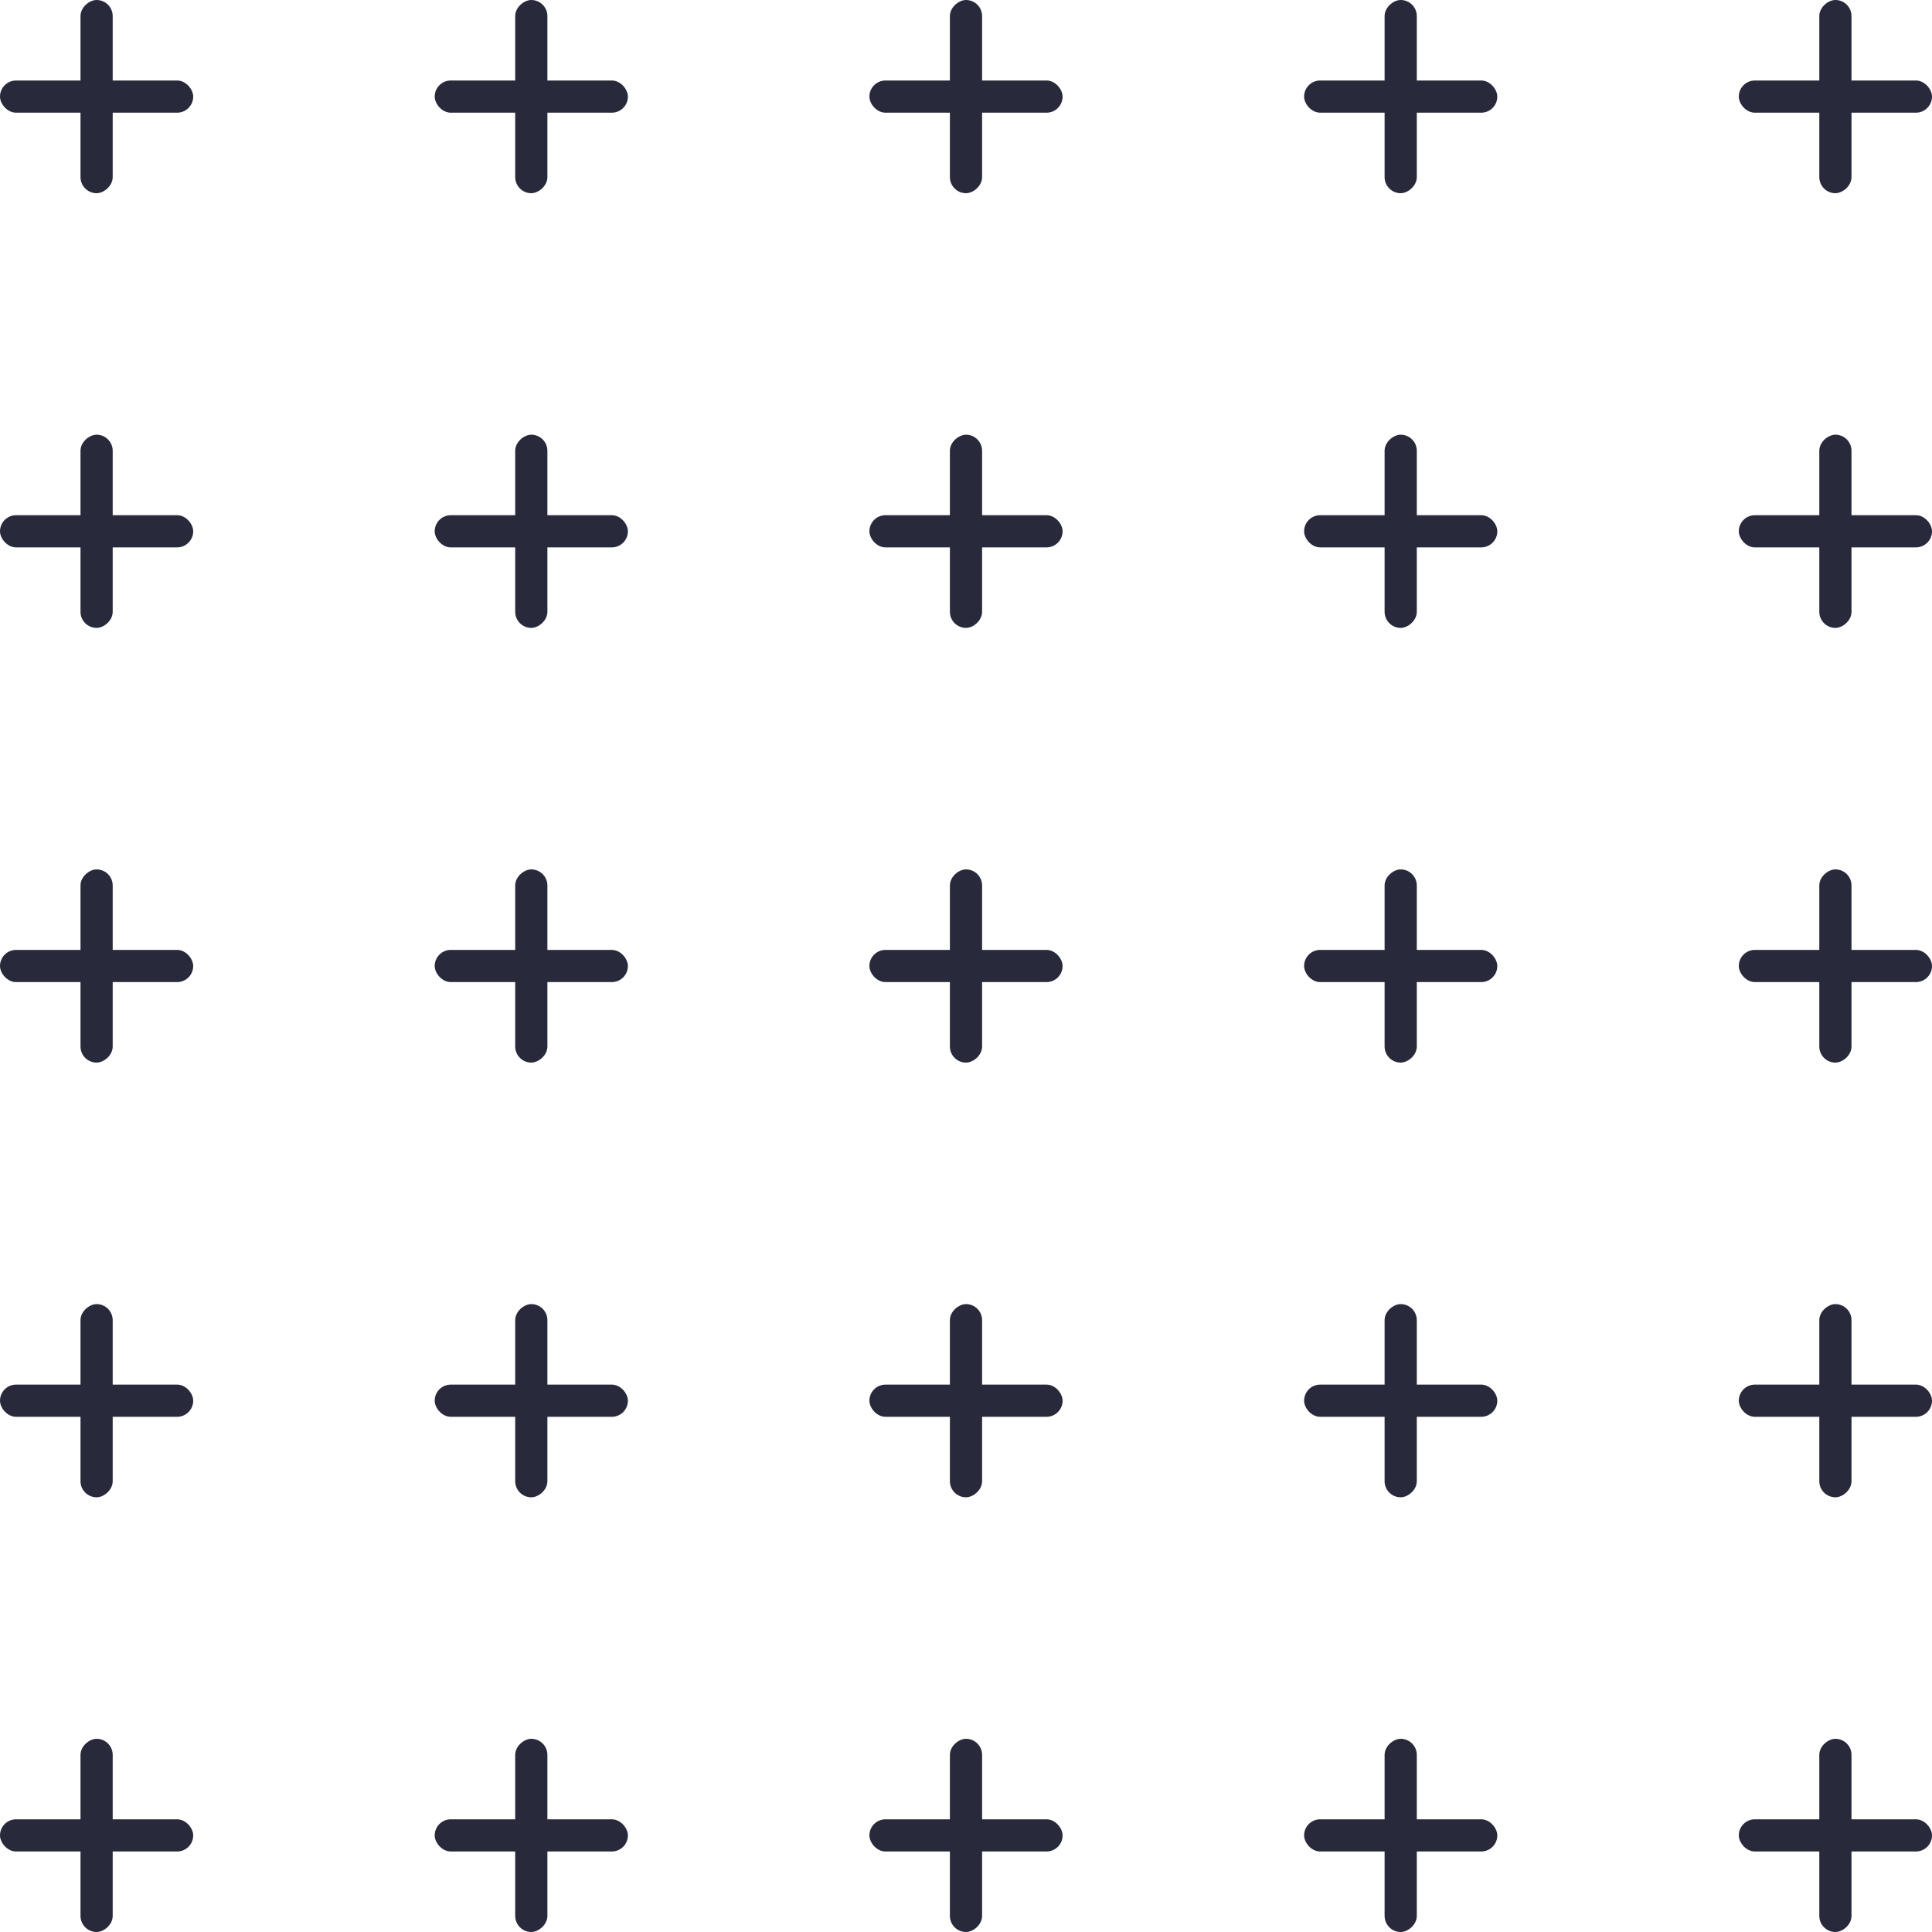 <svg xmlns="http://www.w3.org/2000/svg" width="120" height="120" viewBox="0 0 120 120">
  <g id="Group_1203" data-name="Group 1203" transform="translate(-384 -1392)">
    <rect id="Rectangle_2206" data-name="Rectangle 2206" width="12" height="2" rx="1" transform="translate(391 1392) rotate(90)" fill="#282A3B"/>
    <rect id="Rectangle_2271" data-name="Rectangle 2271" width="12" height="2" rx="1" transform="translate(391 1500) rotate(90)" fill="#282A3B"/>
    <rect id="Rectangle_2238" data-name="Rectangle 2238" width="12" height="2" rx="1" transform="translate(391 1446) rotate(90)" fill="#282A3B"/>
    <rect id="Rectangle_2222" data-name="Rectangle 2222" width="12" height="2" rx="1" transform="translate(391 1419) rotate(90)" fill="#282A3B"/>
    <rect id="Rectangle_2241" data-name="Rectangle 2241" width="12" height="2" rx="1" transform="translate(391 1473) rotate(90)" fill="#282A3B"/>
    <rect id="Rectangle_2214" data-name="Rectangle 2214" width="12" height="2" rx="1" transform="translate(499 1392) rotate(90)" fill="#282A3B"/>
    <rect id="Rectangle_2289" data-name="Rectangle 2289" width="12" height="2" rx="1" transform="translate(499 1500) rotate(90)" fill="#282A3B"/>
    <rect id="Rectangle_2256" data-name="Rectangle 2256" width="12" height="2" rx="1" transform="translate(499 1446) rotate(90)" fill="#282A3B"/>
    <rect id="Rectangle_2231" data-name="Rectangle 2231" width="12" height="2" rx="1" transform="translate(499 1419) rotate(90)" fill="#282A3B"/>
    <rect id="Rectangle_2257" data-name="Rectangle 2257" width="12" height="2" rx="1" transform="translate(499 1473) rotate(90)" fill="#282A3B"/>
    <rect id="Rectangle_2210" data-name="Rectangle 2210" width="12" height="2" rx="1" transform="translate(445 1392) rotate(90)" fill="#282A3B"/>
    <rect id="Rectangle_2279" data-name="Rectangle 2279" width="12" height="2" rx="1" transform="translate(445 1500) rotate(90)" fill="#282A3B"/>
    <rect id="Rectangle_2248" data-name="Rectangle 2248" width="12" height="2" rx="1" transform="translate(445 1446) rotate(90)" fill="#282A3B"/>
    <rect id="Rectangle_2226" data-name="Rectangle 2226" width="12" height="2" rx="1" transform="translate(445 1419) rotate(90)" fill="#282A3B"/>
    <rect id="Rectangle_2249" data-name="Rectangle 2249" width="12" height="2" rx="1" transform="translate(445 1473) rotate(90)" fill="#282A3B"/>
    <rect id="Rectangle_2209" data-name="Rectangle 2209" width="12" height="2" rx="1" transform="translate(418 1392) rotate(90)" fill="#282A3B"/>
    <rect id="Rectangle_2273" data-name="Rectangle 2273" width="12" height="2" rx="1" transform="translate(418 1500) rotate(90)" fill="#282A3B"/>
    <rect id="Rectangle_2242" data-name="Rectangle 2242" width="12" height="2" rx="1" transform="translate(418 1446) rotate(90)" fill="#282A3B"/>
    <rect id="Rectangle_2223" data-name="Rectangle 2223" width="12" height="2" rx="1" transform="translate(418 1419) rotate(90)" fill="#282A3B"/>
    <rect id="Rectangle_2243" data-name="Rectangle 2243" width="12" height="2" rx="1" transform="translate(418 1473) rotate(90)" fill="#282A3B"/>
    <rect id="Rectangle_2211" data-name="Rectangle 2211" width="12" height="2" rx="1" transform="translate(472 1392) rotate(90)" fill="#282A3B"/>
    <rect id="Rectangle_2295" data-name="Rectangle 2295" width="12" height="2" rx="1" transform="translate(472 1500) rotate(90)" fill="#282A3B"/>
    <rect id="Rectangle_2250" data-name="Rectangle 2250" width="12" height="2" rx="1" transform="translate(472 1446) rotate(90)" fill="#282A3B"/>
    <rect id="Rectangle_2227" data-name="Rectangle 2227" width="12" height="2" rx="1" transform="translate(472 1419) rotate(90)" fill="#282A3B"/>
    <rect id="Rectangle_2251" data-name="Rectangle 2251" width="12" height="2" rx="1" transform="translate(472 1473) rotate(90)" fill="#282A3B"/>
    <rect id="Rectangle_2207" data-name="Rectangle 2207" width="12" height="2" rx="1" transform="translate(396 1399) rotate(-180)" fill="#282A3B"/>
    <rect id="Rectangle_2270" data-name="Rectangle 2270" width="12" height="2" rx="1" transform="translate(396 1507) rotate(-180)" fill="#282A3B"/>
    <rect id="Rectangle_2239" data-name="Rectangle 2239" width="12" height="2" rx="1" transform="translate(396 1453) rotate(-180)" fill="#282A3B"/>
    <rect id="Rectangle_2224" data-name="Rectangle 2224" width="12" height="2" rx="1" transform="translate(396 1426) rotate(-180)" fill="#282A3B"/>
    <rect id="Rectangle_2244" data-name="Rectangle 2244" width="12" height="2" rx="1" transform="translate(396 1480) rotate(-180)" fill="#282A3B"/>
    <rect id="Rectangle_2215" data-name="Rectangle 2215" width="12" height="2" rx="1" transform="translate(504 1399) rotate(-180)" fill="#282A3B"/>
    <rect id="Rectangle_2300" data-name="Rectangle 2300" width="12" height="2" rx="1" transform="translate(504 1507) rotate(-180)" fill="#282A3B"/>
    <rect id="Rectangle_2252" data-name="Rectangle 2252" width="12" height="2" rx="1" transform="translate(504 1453) rotate(-180)" fill="#282A3B"/>
    <rect id="Rectangle_2228" data-name="Rectangle 2228" width="12" height="2" rx="1" transform="translate(504 1426) rotate(-180)" fill="#282A3B"/>
    <rect id="Rectangle_2253" data-name="Rectangle 2253" width="12" height="2" rx="1" transform="translate(504 1480) rotate(-180)" fill="#282A3B"/>
    <rect id="Rectangle_2212" data-name="Rectangle 2212" width="12" height="2" rx="1" transform="translate(450 1399) rotate(-180)" fill="#282A3B"/>
    <rect id="Rectangle_2284" data-name="Rectangle 2284" width="12" height="2" rx="1" transform="translate(450 1507) rotate(-180)" fill="#282A3B"/>
    <rect id="Rectangle_2245" data-name="Rectangle 2245" width="12" height="2" rx="1" transform="translate(450 1453) rotate(-180)" fill="#282A3B"/>
    <rect id="Rectangle_2229" data-name="Rectangle 2229" width="12" height="2" rx="1" transform="translate(450 1426) rotate(-180)" fill="#282A3B"/>
    <rect id="Rectangle_2246" data-name="Rectangle 2246" width="12" height="2" rx="1" transform="translate(450 1480) rotate(-180)" fill="#282A3B"/>
    <rect id="Rectangle_2208" data-name="Rectangle 2208" width="12" height="2" rx="1" transform="translate(423 1399) rotate(-180)" fill="#282A3B"/>
    <rect id="Rectangle_2276" data-name="Rectangle 2276" width="12" height="2" rx="1" transform="translate(423 1507) rotate(-180)" fill="#282A3B"/>
    <rect id="Rectangle_2240" data-name="Rectangle 2240" width="12" height="2" rx="1" transform="translate(423 1453) rotate(-180)" fill="#282A3B"/>
    <rect id="Rectangle_2225" data-name="Rectangle 2225" width="12" height="2" rx="1" transform="translate(423 1426) rotate(-180)" fill="#282A3B"/>
    <rect id="Rectangle_2247" data-name="Rectangle 2247" width="12" height="2" rx="1" transform="translate(423 1480) rotate(-180)" fill="#282A3B"/>
    <rect id="Rectangle_2213" data-name="Rectangle 2213" width="12" height="2" rx="1" transform="translate(477 1399) rotate(-180)" fill="#282A3B"/>
    <rect id="Rectangle_2306" data-name="Rectangle 2306" width="12" height="2" rx="1" transform="translate(477 1507) rotate(-180)" fill="#282A3B"/>
    <rect id="Rectangle_2254" data-name="Rectangle 2254" width="12" height="2" rx="1" transform="translate(477 1453) rotate(-180)" fill="#282A3B"/>
    <rect id="Rectangle_2230" data-name="Rectangle 2230" width="12" height="2" rx="1" transform="translate(477 1426) rotate(-180)" fill="#282A3B"/>
    <rect id="Rectangle_2255" data-name="Rectangle 2255" width="12" height="2" rx="1" transform="translate(477 1480) rotate(-180)" fill="#282A3B"/>
  </g>
</svg>
